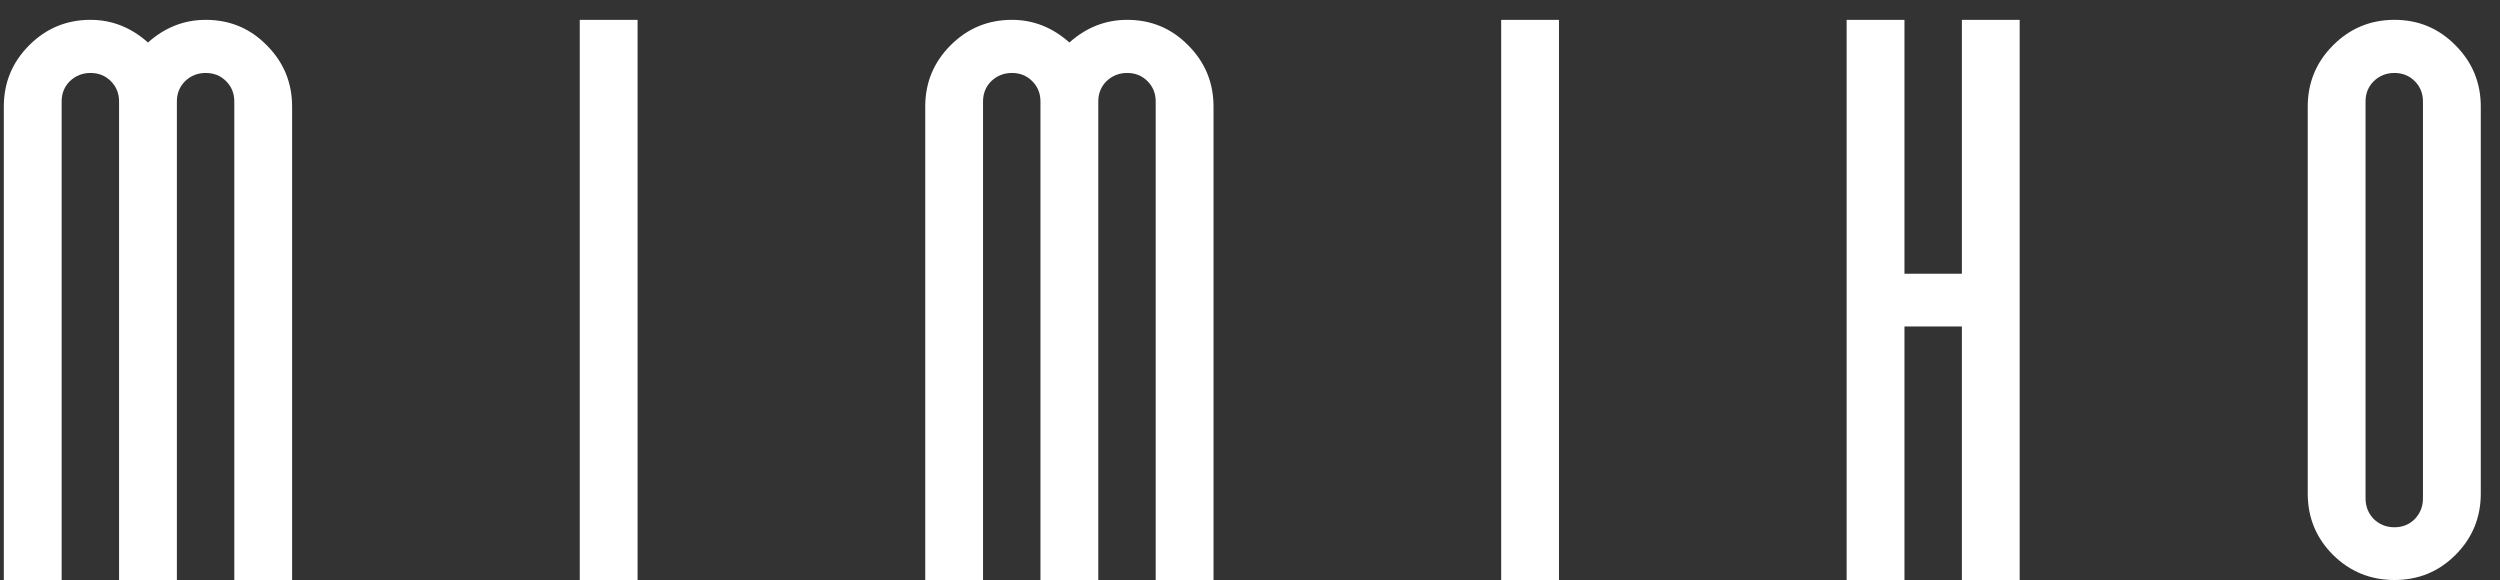 <svg width="125" height="29" viewBox="0 0 125 29" fill="none" xmlns="http://www.w3.org/2000/svg">
<rect x="0" y="0" width="125" height="29" fill="#333333" stroke="none"/>
<path d="M10.289 0.992C11.487 0.992 12.503 1.415 13.336 2.262C14.182 3.108 14.605 4.13 14.605 5.328V29H11.715V5.074C11.715 4.671 11.578 4.332 11.305 4.059C11.031 3.785 10.693 3.648 10.289 3.648C9.885 3.648 9.54 3.785 9.254 4.059C8.98 4.332 8.844 4.671 8.844 5.074V29H5.953V5.074C5.953 4.671 5.816 4.332 5.543 4.059C5.27 3.785 4.931 3.648 4.527 3.648C4.124 3.648 3.779 3.785 3.492 4.059C3.219 4.332 3.082 4.671 3.082 5.074V29H0.191V5.328C0.191 4.13 0.615 3.108 1.461 2.262C2.307 1.415 3.329 0.992 4.527 0.992C5.595 0.992 6.552 1.37 7.398 2.125C8.245 1.37 9.208 0.992 10.289 0.992ZM28.988 29V0.992H31.879V29H28.988ZM56.359 0.992C57.557 0.992 58.573 1.415 59.406 2.262C60.253 3.108 60.676 4.13 60.676 5.328V29H57.785V5.074C57.785 4.671 57.648 4.332 57.375 4.059C57.102 3.785 56.763 3.648 56.359 3.648C55.956 3.648 55.611 3.785 55.324 4.059C55.051 4.332 54.914 4.671 54.914 5.074V29H52.023V5.074C52.023 4.671 51.887 4.332 51.613 4.059C51.34 3.785 51.001 3.648 50.598 3.648C50.194 3.648 49.849 3.785 49.562 4.059C49.289 4.332 49.152 4.671 49.152 5.074V29H46.262V5.328C46.262 4.13 46.685 3.108 47.531 2.262C48.378 1.415 49.4 0.992 50.598 0.992C51.665 0.992 52.622 1.37 53.469 2.125C54.315 1.37 55.279 0.992 56.359 0.992ZM75.059 29V0.992H77.949V29H75.059ZM98.094 13.688V0.992H100.984V29H98.094V16.324H95.223V29H92.332V0.992H95.223V13.688H98.094ZM116.656 2.262C117.503 1.415 118.525 0.992 119.723 0.992C120.921 0.992 121.936 1.415 122.77 2.262C123.616 3.108 124.039 4.13 124.039 5.328V24.684C124.039 25.881 123.616 26.904 122.77 27.75C121.936 28.583 120.921 29 119.723 29C118.525 29 117.503 28.583 116.656 27.75C115.81 26.904 115.387 25.881 115.387 24.684V5.328C115.387 4.13 115.81 3.108 116.656 2.262ZM121.148 24.918V5.074C121.148 4.671 121.012 4.332 120.738 4.059C120.465 3.785 120.126 3.648 119.723 3.648C119.319 3.648 118.974 3.785 118.688 4.059C118.414 4.332 118.277 4.671 118.277 5.074V24.918C118.277 25.322 118.414 25.667 118.688 25.953C118.974 26.227 119.319 26.363 119.723 26.363C120.126 26.363 120.465 26.227 120.738 25.953C121.012 25.667 121.148 25.322 121.148 24.918Z" fill="white"/>
</svg>
